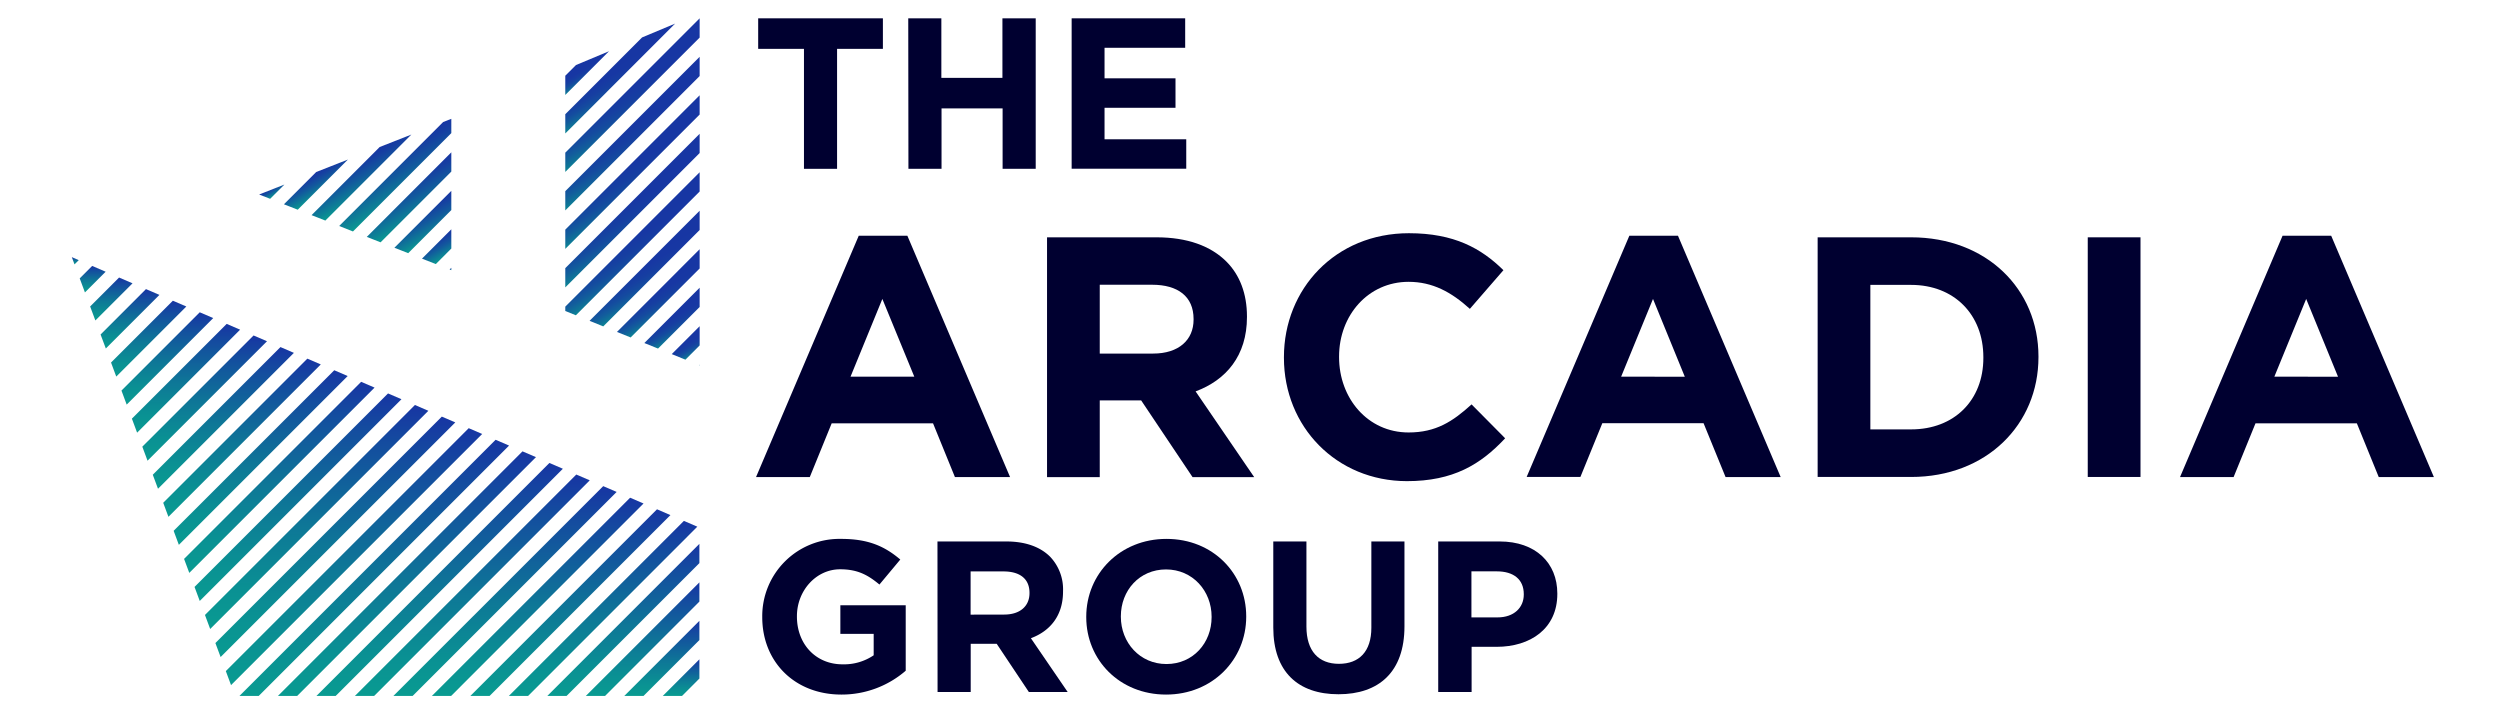 <svg id="Layer_1" data-name="Layer 1" xmlns="http://www.w3.org/2000/svg" xmlns:xlink="http://www.w3.org/1999/xlink" viewBox="0 0 700 200"><defs><style>.cls-1{fill:url(#linear-gradient);}.cls-2{fill:url(#linear-gradient-2);}.cls-3{fill:url(#linear-gradient-3);}.cls-4{fill:url(#linear-gradient-4);}.cls-5{fill:url(#linear-gradient-5);}.cls-6{fill:url(#linear-gradient-6);}.cls-7{fill:url(#linear-gradient-7);}.cls-8{fill:url(#linear-gradient-8);}.cls-9{fill:url(#linear-gradient-9);}.cls-10{fill:url(#linear-gradient-10);}.cls-11{fill:url(#linear-gradient-11);}.cls-12{fill:url(#linear-gradient-12);}.cls-13{fill:url(#linear-gradient-13);}.cls-14{fill:url(#linear-gradient-14);}.cls-15{fill:url(#linear-gradient-15);}.cls-16{fill:url(#linear-gradient-16);}.cls-17{fill:url(#linear-gradient-17);}.cls-18{fill:url(#linear-gradient-18);}.cls-19{fill:url(#linear-gradient-19);}.cls-20{fill:url(#linear-gradient-20);}.cls-21{fill:url(#linear-gradient-21);}.cls-22{fill:url(#linear-gradient-22);}.cls-23{fill:url(#linear-gradient-23);}.cls-24{fill:url(#linear-gradient-24);}.cls-25{fill:url(#linear-gradient-25);}.cls-26{fill:url(#linear-gradient-26);}.cls-27{fill:url(#linear-gradient-27);}.cls-28{fill:url(#linear-gradient-28);}.cls-29{fill:url(#linear-gradient-29);}.cls-30{fill:url(#linear-gradient-30);}.cls-31{fill:url(#linear-gradient-31);}.cls-32{fill:url(#linear-gradient-32);}.cls-33{fill:url(#linear-gradient-33);}.cls-34{fill:url(#linear-gradient-34);}.cls-35{fill:url(#linear-gradient-35);}.cls-36{fill:url(#linear-gradient-36);}.cls-37{fill:url(#linear-gradient-37);}.cls-38{fill:url(#linear-gradient-38);}.cls-39{fill:url(#linear-gradient-39);}.cls-40{fill:url(#linear-gradient-40);}.cls-41{fill:url(#linear-gradient-41);}.cls-42{fill:url(#linear-gradient-42);}.cls-43{fill:url(#linear-gradient-43);}.cls-44{fill:url(#linear-gradient-44);}.cls-45{fill:url(#linear-gradient-45);}.cls-46{fill:url(#linear-gradient-46);}.cls-47{fill:url(#linear-gradient-47);}.cls-48{fill:url(#linear-gradient-48);}.cls-49{fill:#000030;}</style><linearGradient id="linear-gradient" x1="52.08" y1="121.15" x2="52.08" y2="90.69" gradientUnits="userSpaceOnUse"><stop offset="0" stop-color="#099b91"/><stop offset="0.17" stop-color="#0a9193"/><stop offset="0.46" stop-color="#0e7797"/><stop offset="0.83" stop-color="#144c9f"/><stop offset="1" stop-color="#1735a3"/></linearGradient><linearGradient id="linear-gradient-2" x1="88.67" y1="176.12" x2="88.67" y2="113.4" xlink:href="#linear-gradient"/><linearGradient id="linear-gradient-3" x1="57.31" y1="129" x2="57.31" y2="93.93" xlink:href="#linear-gradient"/><linearGradient id="linear-gradient-4" x1="67.76" y1="144.71" x2="67.76" y2="100.42" xlink:href="#linear-gradient"/><linearGradient id="linear-gradient-5" x1="72.99" y1="152.56" x2="72.99" y2="103.67" xlink:href="#linear-gradient"/><linearGradient id="linear-gradient-6" x1="83.44" y1="168.27" x2="83.44" y2="110.16" xlink:href="#linear-gradient"/><linearGradient id="linear-gradient-7" x1="78.21" y1="160.41" x2="78.21" y2="106.91" xlink:href="#linear-gradient"/><linearGradient id="linear-gradient-8" x1="62.53" y1="136.85" x2="62.53" y2="97.18" xlink:href="#linear-gradient"/><linearGradient id="linear-gradient-9" x1="25.95" y1="81.88" x2="25.95" y2="74.46" xlink:href="#linear-gradient"/><linearGradient id="linear-gradient-10" x1="31.17" y1="89.73" x2="31.17" y2="77.71" xlink:href="#linear-gradient"/><linearGradient id="linear-gradient-11" x1="21.08" y1="74.02" x2="21.08" y2="72" xlink:href="#linear-gradient"/><linearGradient id="linear-gradient-12" x1="41.63" y1="105.44" x2="41.63" y2="84.2" xlink:href="#linear-gradient"/><linearGradient id="linear-gradient-13" x1="36.4" y1="97.59" x2="36.4" y2="80.95" xlink:href="#linear-gradient"/><linearGradient id="linear-gradient-14" x1="46.85" y1="113.29" x2="46.85" y2="87.44" xlink:href="#linear-gradient"/><linearGradient id="linear-gradient-15" x1="174.54" y1="194.87" x2="174.54" y2="152.28" xlink:href="#linear-gradient"/><linearGradient id="linear-gradient-16" x1="150.55" y1="194.87" x2="150.55" y2="139.36" xlink:href="#linear-gradient"/><linearGradient id="linear-gradient-17" x1="179.93" y1="194.87" x2="179.93" y2="163.06" xlink:href="#linear-gradient"/><linearGradient id="linear-gradient-18" x1="159.71" y1="194.87" x2="159.71" y2="142.61" xlink:href="#linear-gradient"/><linearGradient id="linear-gradient-19" x1="168.86" y1="194.87" x2="168.86" y2="145.85" xlink:href="#linear-gradient"/><linearGradient id="linear-gradient-20" x1="190.7" y1="194.87" x2="190.7" y2="184.61" xlink:href="#linear-gradient"/><linearGradient id="linear-gradient-21" x1="185.31" y1="194.87" x2="185.31" y2="173.83" xlink:href="#linear-gradient"/><linearGradient id="linear-gradient-22" x1="123.09" y1="194.87" x2="123.09" y2="129.63" xlink:href="#linear-gradient"/><linearGradient id="linear-gradient-23" x1="141.4" y1="194.87" x2="141.4" y2="136.12" xlink:href="#linear-gradient"/><linearGradient id="linear-gradient-24" x1="104.79" y1="194.87" x2="104.79" y2="123.14" xlink:href="#linear-gradient"/><linearGradient id="linear-gradient-25" x1="99.12" y1="191.83" x2="99.12" y2="119.89" xlink:href="#linear-gradient"/><linearGradient id="linear-gradient-26" x1="113.94" y1="194.87" x2="113.94" y2="126.38" xlink:href="#linear-gradient"/><linearGradient id="linear-gradient-27" x1="132.25" y1="194.87" x2="132.25" y2="132.87" xlink:href="#linear-gradient"/><linearGradient id="linear-gradient-28" x1="93.89" y1="183.97" x2="93.89" y2="116.65" xlink:href="#linear-gradient"/><linearGradient id="linear-gradient-29" x1="104.23" y1="54.18" x2="99.12" y2="45.32" gradientUnits="userSpaceOnUse"><stop offset="0" stop-color="#099b91"/><stop offset="0.17" stop-color="#0c8495"/><stop offset="0.54" stop-color="#12599d"/><stop offset="0.83" stop-color="#163fa1"/><stop offset="1" stop-color="#1735a3"/></linearGradient><linearGradient id="linear-gradient-30" x1="114.87" y1="55.55" x2="107.92" y2="43.5" xlink:href="#linear-gradient-29"/><linearGradient id="linear-gradient-31" x1="77.11" y1="54.82" x2="75.82" y2="52.58" xlink:href="#linear-gradient-29"/><linearGradient id="linear-gradient-32" x1="90.56" y1="54.57" x2="87.28" y2="48.89" xlink:href="#linear-gradient-29"/><linearGradient id="linear-gradient-33" x1="118.33" y1="61.06" x2="112.37" y2="50.74" xlink:href="#linear-gradient-29"/><linearGradient id="linear-gradient-34" x1="121.49" y1="66.74" x2="116.94" y2="58.87" xlink:href="#linear-gradient-29"/><linearGradient id="linear-gradient-35" x1="126.38" y1="75.65" x2="126.09" y2="75.14" xlink:href="#linear-gradient-29"/><linearGradient id="linear-gradient-36" x1="124.64" y1="72.43" x2="121.52" y2="67.01" xlink:href="#linear-gradient-29"/><linearGradient id="linear-gradient-37" x1="176.47" y1="26.86" x2="170.2" y2="16.01" gradientUnits="userSpaceOnUse"><stop offset="0" stop-color="#0c8894"/><stop offset="0.06" stop-color="#0e7597"/><stop offset="0.17" stop-color="#125e9c"/><stop offset="0.29" stop-color="#144c9f"/><stop offset="0.43" stop-color="#163fa1"/><stop offset="0.61" stop-color="#1737a3"/><stop offset="1" stop-color="#1735a3"/></linearGradient><linearGradient id="linear-gradient-38" x1="181.7" y1="45.39" x2="172.48" y2="29.43" xlink:href="#linear-gradient-37"/><linearGradient id="linear-gradient-39" x1="181.7" y1="56.17" x2="172.48" y2="40.2" xlink:href="#linear-gradient-37"/><linearGradient id="linear-gradient-40" x1="182.06" y1="76.26" x2="173.38" y2="61.23" xlink:href="#linear-gradient-37"/><linearGradient id="linear-gradient-41" x1="165.53" y1="22.41" x2="162.64" y2="17.42" xlink:href="#linear-gradient-37"/><linearGradient id="linear-gradient-42" x1="181.7" y1="34.62" x2="172.48" y2="18.65" xlink:href="#linear-gradient-37"/><linearGradient id="linear-gradient-43" x1="191.21" y1="93.58" x2="186.74" y2="85.85" xlink:href="#linear-gradient-37"/><linearGradient id="linear-gradient-44" x1="181.7" y1="66.95" x2="172.48" y2="50.98" xlink:href="#linear-gradient-37"/><linearGradient id="linear-gradient-45" x1="195.91" y1="102.32" x2="195.82" y2="102.16" xlink:href="#linear-gradient-37"/><linearGradient id="linear-gradient-46" x1="194.34" y1="99.31" x2="191.28" y2="94.01" xlink:href="#linear-gradient-37"/><linearGradient id="linear-gradient-47" x1="188.07" y1="87.86" x2="182.21" y2="77.69" xlink:href="#linear-gradient-37"/><linearGradient id="linear-gradient-48" x1="184.94" y1="82.13" x2="177.67" y2="69.54" xlink:href="#linear-gradient-37"/></defs><polygon class="cls-1" points="67.23 92.31 63.47 90.69 36.93 117.22 38.39 121.15 67.23 92.31"/><polygon class="cls-2" points="119.94 115.02 116.18 113.4 57.39 172.19 58.85 176.12 119.94 115.02"/><polygon class="cls-3" points="74.76 95.55 71 93.93 39.85 125.07 41.31 129 74.76 95.55"/><polygon class="cls-4" points="89.82 102.04 86.06 100.42 45.7 140.78 47.16 144.71 89.82 102.04"/><polygon class="cls-5" points="97.35 105.29 93.59 103.67 48.62 148.63 50.08 152.56 97.35 105.29"/><polygon class="cls-6" points="112.41 111.78 108.65 110.16 54.47 164.34 55.93 168.27 112.41 111.78"/><polygon class="cls-7" points="104.88 108.53 101.12 106.91 51.54 156.49 53 160.41 104.88 108.53"/><polygon class="cls-8" points="82.29 98.8 78.53 97.18 42.78 132.93 44.24 136.85 82.29 98.8"/><polygon class="cls-9" points="29.58 76.08 25.81 74.46 22.32 77.95 23.78 81.88 29.58 76.08"/><polygon class="cls-10" points="37.11 79.33 33.34 77.71 25.24 85.81 26.7 89.73 37.11 79.33"/><polygon class="cls-11" points="20.11 72 20.86 74.03 22.05 72.84 20.11 72"/><polygon class="cls-12" points="52.17 85.82 48.4 84.2 31.09 101.51 32.55 105.44 52.17 85.82"/><polygon class="cls-13" points="44.64 82.57 40.87 80.95 28.16 93.66 29.63 97.58 44.64 82.57"/><polygon class="cls-14" points="59.7 89.06 55.93 87.44 34.01 109.36 35.47 113.29 59.7 89.06"/><polygon class="cls-15" points="195.83 157.67 195.83 152.28 153.24 194.87 158.63 194.87 195.83 157.67"/><polygon class="cls-16" points="180.19 140.98 176.43 139.36 120.92 194.87 126.31 194.87 180.19 140.98"/><polygon class="cls-17" points="195.83 168.44 195.83 163.06 164.02 194.87 169.41 194.87 195.83 168.44"/><polygon class="cls-18" points="187.72 144.23 183.96 142.6 131.69 194.87 137.08 194.87 187.72 144.23"/><polygon class="cls-19" points="195.25 147.47 191.49 145.85 142.47 194.87 147.86 194.87 195.25 147.47"/><polygon class="cls-20" points="195.83 189.99 195.83 184.61 185.57 194.87 190.96 194.87 195.83 189.99"/><polygon class="cls-21" points="195.83 179.22 195.83 173.83 174.79 194.87 180.18 194.87 195.83 179.22"/><polygon class="cls-22" points="157.6 131.25 153.83 129.63 88.59 194.87 93.98 194.87 157.6 131.25"/><polygon class="cls-23" points="172.66 137.74 168.9 136.12 110.14 194.87 115.53 194.87 172.66 137.74"/><polygon class="cls-24" points="142.54 124.76 138.77 123.14 67.04 194.87 72.43 194.87 142.54 124.76"/><polygon class="cls-25" points="135.01 121.51 131.24 119.89 63.23 187.9 64.69 191.83 135.01 121.51"/><polygon class="cls-26" points="150.07 128 146.3 126.38 77.81 194.87 83.2 194.87 150.07 128"/><polygon class="cls-27" points="165.13 134.49 161.36 132.87 99.36 194.87 104.75 194.87 165.13 134.49"/><polygon class="cls-28" points="127.48 118.27 123.71 116.65 60.31 180.05 61.77 183.97 127.48 118.27"/><polygon class="cls-29" points="115.19 37.67 106.3 41.17 87.24 60.24 91.1 61.76 115.19 37.67"/><polygon class="cls-30" points="126.37 37.27 126.37 33.27 124.08 34.17 94.97 63.28 98.83 64.81 126.37 37.27"/><polygon class="cls-31" points="72.56 54.46 75.64 55.67 79.64 51.67 72.56 54.46"/><polygon class="cls-32" points="97.42 44.67 88.53 48.17 79.5 57.2 83.37 58.72 97.42 44.67"/><polygon class="cls-33" points="126.37 48.04 126.37 42.65 102.7 66.33 106.56 67.85 126.37 48.04"/><polygon class="cls-34" points="126.37 58.82 126.37 53.43 110.43 69.37 114.3 70.89 126.37 58.82"/><polygon class="cls-35" points="126.37 74.98 125.89 75.46 126.37 75.65 126.37 74.98"/><polygon class="cls-36" points="126.37 69.59 126.37 64.2 118.16 72.42 122.03 73.94 126.37 69.59"/><polygon class="cls-37" points="189.03 6.61 179.78 10.48 158.28 31.98 158.28 37.37 189.03 6.61"/><polygon class="cls-38" points="195.9 21.29 195.9 15.91 158.28 53.53 158.28 58.92 195.9 21.29"/><polygon class="cls-39" points="195.9 32.07 195.9 26.68 158.28 64.3 158.28 69.69 195.9 32.07"/><polygon class="cls-40" points="195.9 48.23 158.28 85.86 158.28 87.08 161.24 88.28 195.9 53.62 195.9 48.23"/><polygon class="cls-41" points="170.53 14.34 161.28 18.21 158.28 21.2 158.28 26.59 170.53 14.34"/><polygon class="cls-42" points="195.9 10.52 195.9 5.13 158.28 42.75 158.28 48.14 195.9 10.52"/><polygon class="cls-43" points="195.9 85.95 195.9 80.56 180.42 96.05 184.25 97.6 195.9 85.95"/><polygon class="cls-44" points="195.9 42.85 195.9 37.46 158.28 75.08 158.28 80.47 195.9 42.85"/><polygon class="cls-45" points="195.9 102.11 195.75 102.26 195.9 102.32 195.9 102.11"/><polygon class="cls-46" points="195.9 96.72 195.9 91.34 188.09 99.15 191.92 100.71 195.9 96.72"/><polygon class="cls-47" points="195.9 75.17 195.9 69.78 172.75 92.94 176.58 94.49 195.9 75.17"/><polygon class="cls-48" points="195.9 64.4 195.9 59.01 165.08 89.83 168.91 91.39 195.9 64.4"/><path class="cls-49" d="M225.11,13.68H212.29V5.13h34.92v8.55H234.38V47.27h-9.27Z"/><path class="cls-49" d="M254.31,5.13h9.27V21.81h17.1V5.13H290V47.27h-9.27V30.36h-17.1V47.27h-9.27Z"/><path class="cls-49" d="M300.06,5.13h31.79v8.25H309.27v8.55h19.87v8.25H309.27V39h22.88v8.24H300.06Z"/><path class="cls-49" d="M240.45,66h13.61l28.76,67.58H267.38l-6.13-15.05H232.87l-6.13,15.05H211.69ZM256,105.46,247.06,83.7l-8.91,21.76Z"/><path class="cls-49" d="M293.17,66.45h30.67c8.54,0,15.15,2.39,19.56,6.8,3.74,3.74,5.75,9,5.75,15.34v.19c0,10.84-5.85,17.64-14.38,20.81l16.4,24H333.91l-14.38-21.47h-11.6v21.47H293.17ZM322.88,99c7.19,0,11.32-3.83,11.32-9.49v-.19c0-6.33-4.41-9.59-11.6-9.59H307.93V99Z"/><path class="cls-49" d="M359.5,100.19V100c0-19.08,14.38-34.7,35-34.7,12.65,0,20.23,4.22,26.46,10.35l-9.4,10.83c-5.17-4.69-10.44-7.57-17.16-7.57-11.31,0-19.46,9.39-19.46,20.9V100c0,11.5,8,21.09,19.46,21.09,7.67,0,12.37-3.07,17.64-7.86l9.4,9.49c-6.9,7.38-14.57,12-27.51,12C374.17,134.7,359.5,119.46,359.5,100.19Z"/><path class="cls-49" d="M456.22,66h13.61l28.76,67.58H483.16L477,118.5H448.65l-6.14,15.05H427.46Zm15.53,39.49L462.84,83.7l-8.92,21.76Z"/><path class="cls-49" d="M508.94,66.45h26.17c21.09,0,35.66,14.47,35.66,33.36V100c0,18.89-14.57,33.55-35.66,33.55H508.94Zm26.17,53.78c12.08,0,20.23-8.15,20.23-20V100c0-11.89-8.15-20.23-20.23-20.23H523.7v40.46Z"/><path class="cls-49" d="M584.57,66.45h14.77v67.1H584.57Z"/><path class="cls-49" d="M639.12,66h13.61l28.76,67.58H666.05l-6.13-15.05H631.54l-6.13,15.05h-15Zm15.53,39.49L645.73,83.7l-8.91,21.76Z"/><path class="cls-49" d="M213.43,172.81v-.13a21.63,21.63,0,0,1,22.1-21.79c7.58,0,12.16,2.05,16.55,5.78l-5.84,7c-3.25-2.7-6.14-4.27-11-4.27-6.75,0-12.1,6-12.1,13.12v.12c0,7.71,5.29,13.37,12.76,13.37a14.77,14.77,0,0,0,8.73-2.53v-6h-9.33v-8h18.3V187.8a27.39,27.39,0,0,1-18,6.68C222.46,194.48,213.43,185.27,213.43,172.81Z"/><path class="cls-49" d="M262.49,151.61h19.27c5.36,0,9.51,1.51,12.28,4.28a13.22,13.22,0,0,1,3.61,9.63v.12c0,6.8-3.67,11.08-9,13.06l10.3,15.06H288.08l-9-13.49h-7.28v13.49h-9.28Zm18.67,20.47c4.51,0,7.1-2.41,7.1-6V166c0-4-2.77-6-7.28-6h-9.21v12.1Z"/><path class="cls-49" d="M304.15,172.81v-.13c0-12,9.45-21.79,22.46-21.79s22.33,9.69,22.33,21.67v.12c0,12-9.45,21.8-22.45,21.8S304.15,184.79,304.15,172.81Zm35.1,0v-.13c0-7.22-5.3-13.24-12.76-13.24s-12.65,5.9-12.65,13.12v.12c0,7.23,5.3,13.25,12.77,13.25S339.25,180,339.25,172.81Z"/><path class="cls-49" d="M356.52,175.7V151.61h9.28v23.84c0,6.87,3.43,10.42,9.09,10.42s9.09-3.43,9.09-10.11V151.61h9.27v23.78c0,12.77-7.17,19-18.48,19S356.52,188.1,356.52,175.7Z"/><path class="cls-49" d="M402.7,151.61h17.21c10.06,0,16.14,6,16.14,14.57v.12c0,9.76-7.59,14.81-17,14.81h-7v12.65H402.7Zm16.61,21.26c4.64,0,7.35-2.77,7.35-6.39v-.12c0-4.15-2.89-6.38-7.53-6.38H412v12.89Z"/></svg>